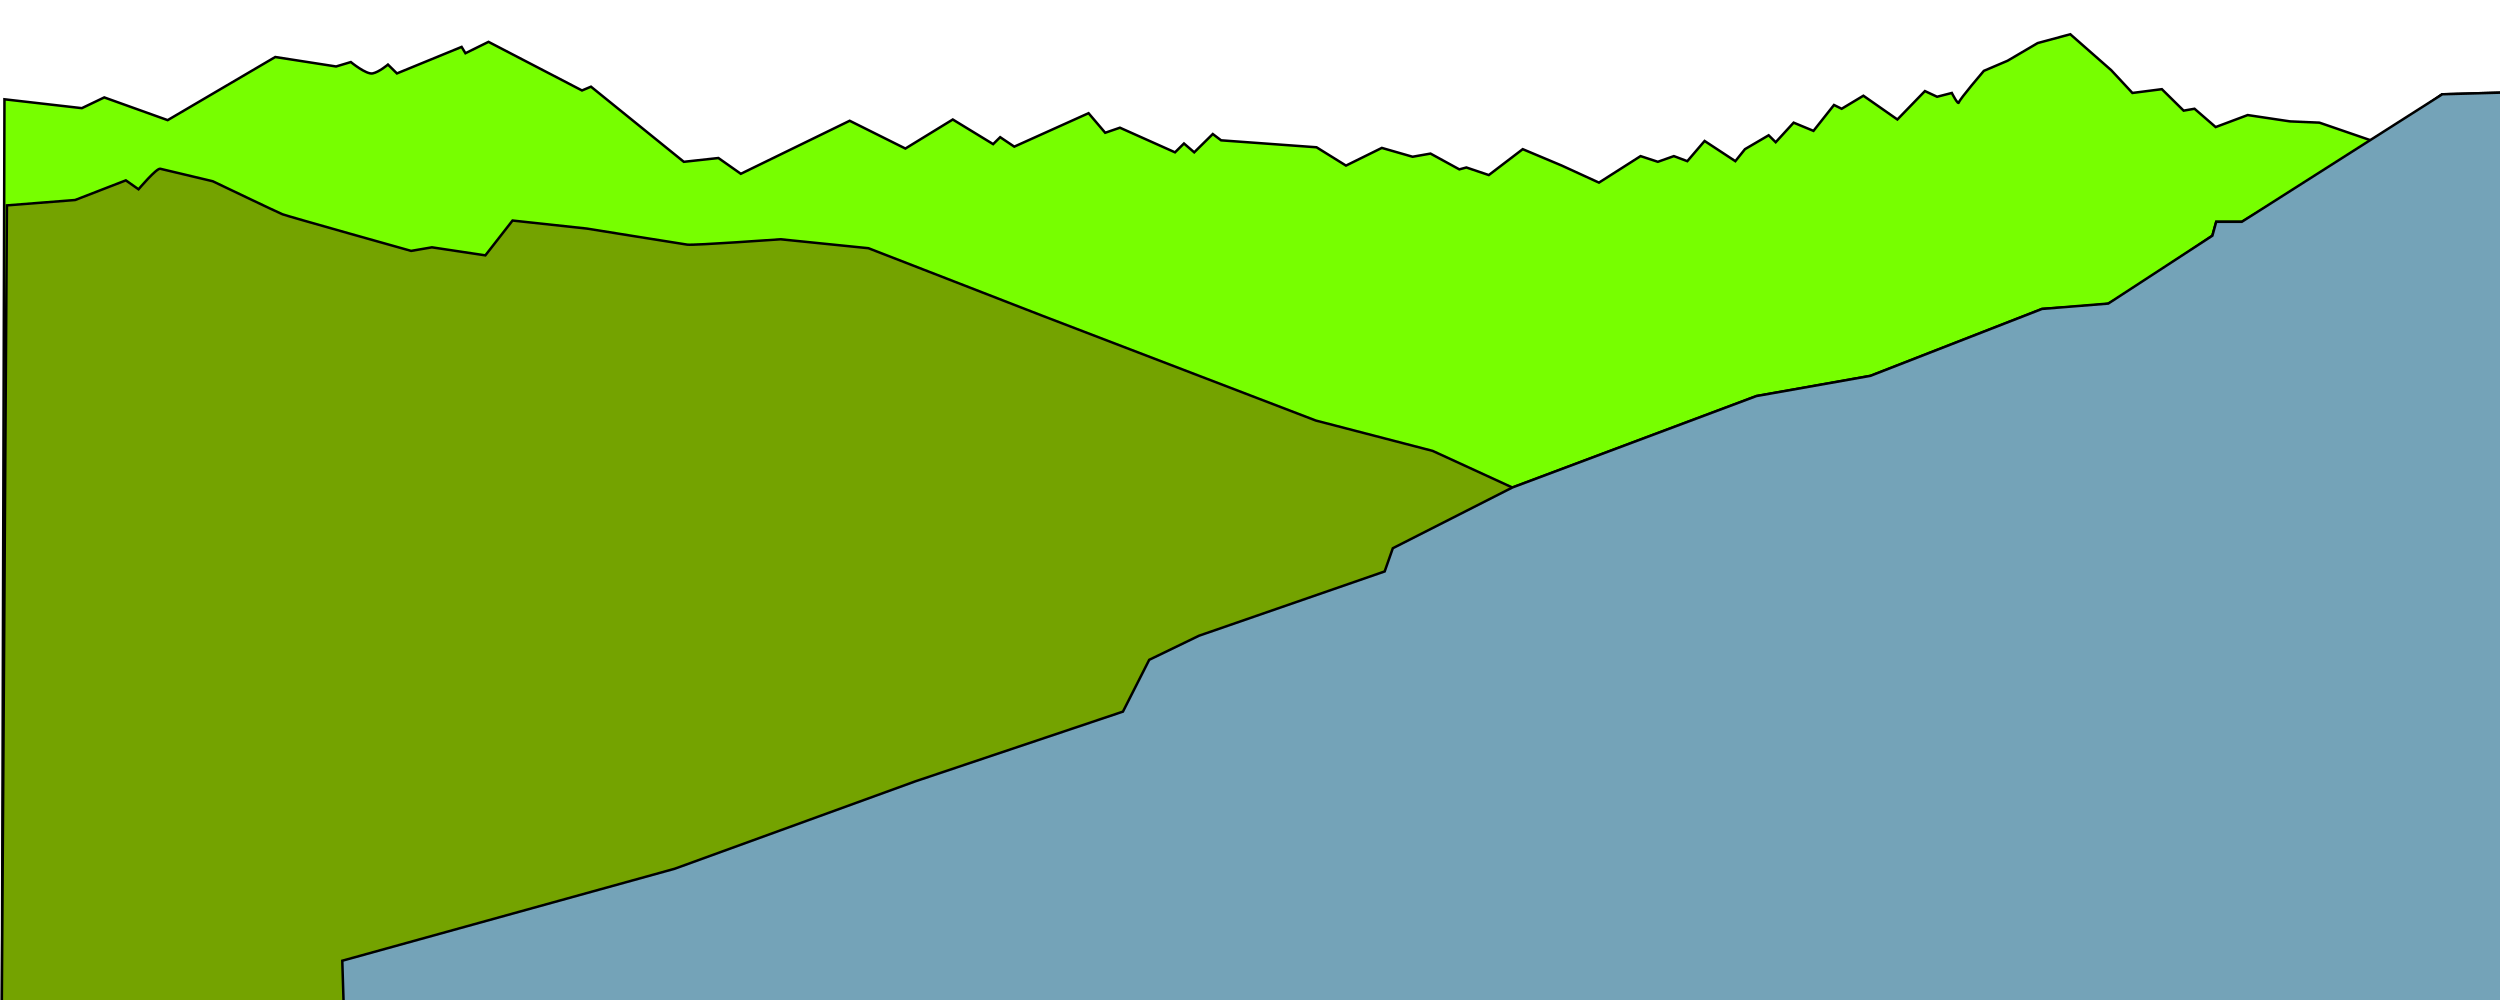 <?xml version="1.0" encoding="UTF-8" standalone="no"?>
<!-- Created with Inkscape (http://www.inkscape.org/) -->

<svg
   xmlns:dc="http://purl.org/dc/elements/1.1/"
   xmlns:cc="http://creativecommons.org/ns#"
   xmlns:rdf="http://www.w3.org/1999/02/22-rdf-syntax-ns#"
   xmlns:svg="http://www.w3.org/2000/svg"
   xmlns="http://www.w3.org/2000/svg"
   xmlns:sodipodi="http://sodipodi.sourceforge.net/DTD/sodipodi-0.dtd"
   xmlns:inkscape="http://www.inkscape.org/namespaces/inkscape"
   width="1000"
   height="400"
   viewBox="0 0 264.583 105.833"
   version="1.1"
   id="svg8"
   inkscape:version="0.92.4 (5da689c313, 2019-01-14)"
   sodipodi:docname="mountain.svg">
  <defs
     id="defs2" />
  <sodipodi:namedview
     id="base"
     pagecolor="#ffffff"
     bordercolor="#666666"
     borderopacity="1.0"
     inkscape:pageopacity="0.0"
     inkscape:pageshadow="2"
     inkscape:zoom="0.7"
     inkscape:cx="405.62481"
     inkscape:cy="213.24325"
     inkscape:document-units="mm"
     inkscape:current-layer="layer4"
     showgrid="false"
     units="px"
     inkscape:window-width="1920"
     inkscape:window-height="1017"
     inkscape:window-x="-8"
     inkscape:window-y="-8"
     inkscape:window-maximized="1" />
  <g
     inkscape:label="Level 1"
     inkscape:groupmode="layer"
     id="layer1"
     transform="translate(0,-191.167)">
    <path
       style="fill:#77ff00;fill-opacity:1;stroke:#000000;stroke-width:0.266px;stroke-linecap:butt;stroke-linejoin:miter;stroke-opacity:1"
       d="m 8.663,202.613 2.372,-1.136 6.71,2.405 11.386,-6.682 6.438,1.002 1.559,-0.468 c 0,0 1.627,1.336 2.304,1.203 0.678,-0.134 1.627,-0.935 1.627,-0.935 l 0.949,0.935 6.845,-2.806 0.407,0.668 2.44,-1.203 9.895,5.145 0.949,-0.401 9.827,7.951 3.66,-0.401 2.372,1.67 11.521,-5.613 5.896,2.94 5.015,-3.074 4.27,2.606 0.746,-0.735 1.491,1.002 7.862,-3.541 1.762,2.071 1.559,-0.535 5.829,2.606 0.949,-0.935 1.084,0.935 1.965,-1.938 0.881,0.668 10.098,0.735 3.118,1.938 3.795,-1.871 3.253,0.935 1.898,-0.334 3.05,1.67 0.746,-0.2 2.372,0.802 3.592,-2.74 4.134,1.737 3.931,1.804 4.405,-2.806 1.83,0.601 1.694,-0.601 1.423,0.535 1.83,-2.138 3.253,2.138 1.017,-1.27 2.508,-1.47 0.746,0.735 1.898,-2.071 2.101,0.869 2.169,-2.74 0.813,0.401 2.299,-1.38 3.598,2.515 2.914,-3.007 1.288,0.601 1.559,-0.401 c 0,0 0.678,1.336 0.746,1.002 0.068,-0.334 2.643,-3.341 2.643,-3.341 l 2.508,-1.069 3.185,-1.871 3.456,-0.935 4.337,3.809 2.237,2.405 3.118,-0.401 2.304,2.272 1.152,-0.2 2.237,1.938 3.389,-1.27 4.473,0.668 3.118,0.134 5.829,2.005 7.184,-5.011 3.592,0.134 5.964,-0.401 10e-6,96.217 -267.84,0.535 0.271,-95.95 z"
       id="path4530"
       inkscape:connector-curvature="0"
       sodipodi:nodetypes="cccccccccccccccccccccccccccccccccccccccccccccccccccccccccccccccccccccccccccccccccc" />
  </g>
  <g
     inkscape:groupmode="layer"
     id="layer3"
     inkscape:label="Level 2">
    <path
       style="fill:#74a300;fill-opacity:1;stroke:#000000;stroke-width:0.266px;stroke-linecap:butt;stroke-linejoin:miter;stroke-opacity:1"
       d="m 7.952,21.167 5.367,-2.079 1.342,0.945 c 0,0 1.917,-2.268 2.3,-2.173 0.383,0.094 5.559,1.323 5.559,1.323 0,0 6.901,3.307 7.38,3.496 0.479,0.189 13.61,3.874 13.61,3.874 l 2.204,-0.378 5.655,0.85 2.875,-3.685 7.859,0.85 c 0,0 9.968,1.606 10.639,1.701 0.671,0.094 9.872,-0.567 9.872,-0.567 l 9.297,0.945 18.498,7.182 28.85,11.056 12.364,3.213 8.434,3.874 25.83,-9.678 12.064,-2.138 18.163,-7.083 c 0,0 6.235,-0.401 6.913,-0.535 0.678,-0.134 11.115,-7.216 11.115,-7.216 l 0.407,-1.47 h 2.711 l 14.029,-8.486 7.184,-5.011 9.556,-0.267 V 105.926 L 0.191,106.461 0.733,21.736 Z"
       id="path4533"
       inkscape:connector-curvature="0" />
  </g>
  <g
     inkscape:groupmode="layer"
     id="layer4"
     inkscape:label="Level 3">
    <path
       style="fill:#74a3b8;fill-opacity:1;stroke:#000000;stroke-width:0.266px;stroke-linecap:butt;stroke-linejoin:miter;stroke-opacity:1"
       d="m 268.031,9.709 -9.556,0.267 -21.213,13.497 h -2.711 l -0.407,1.47 -11.018,7.184 -7.01,0.567 -18.163,7.083 -12.064,2.138 -25.83,9.678 -12.652,6.426 -0.863,2.457 -19.648,6.804 -5.272,2.551 -2.78,5.481 -21.949,7.371 -25.495,9.26 -35.175,9.733 0.383,12.284 230.222,-3.024 z"
       id="path4536"
       inkscape:connector-curvature="0" />
    <rect
       style="opacity:0.7;fill:#000000;fill-opacity:1;stroke:none;stroke-width:0.026;stroke-linejoin:bevel;stroke-miterlimit:4;stroke-dasharray:none;stroke-opacity:1"
       id="rect822"
       width="303.515"
       height="97.896"
       x="-19.277"
       y="-100.542" />
  </g>
</svg>
